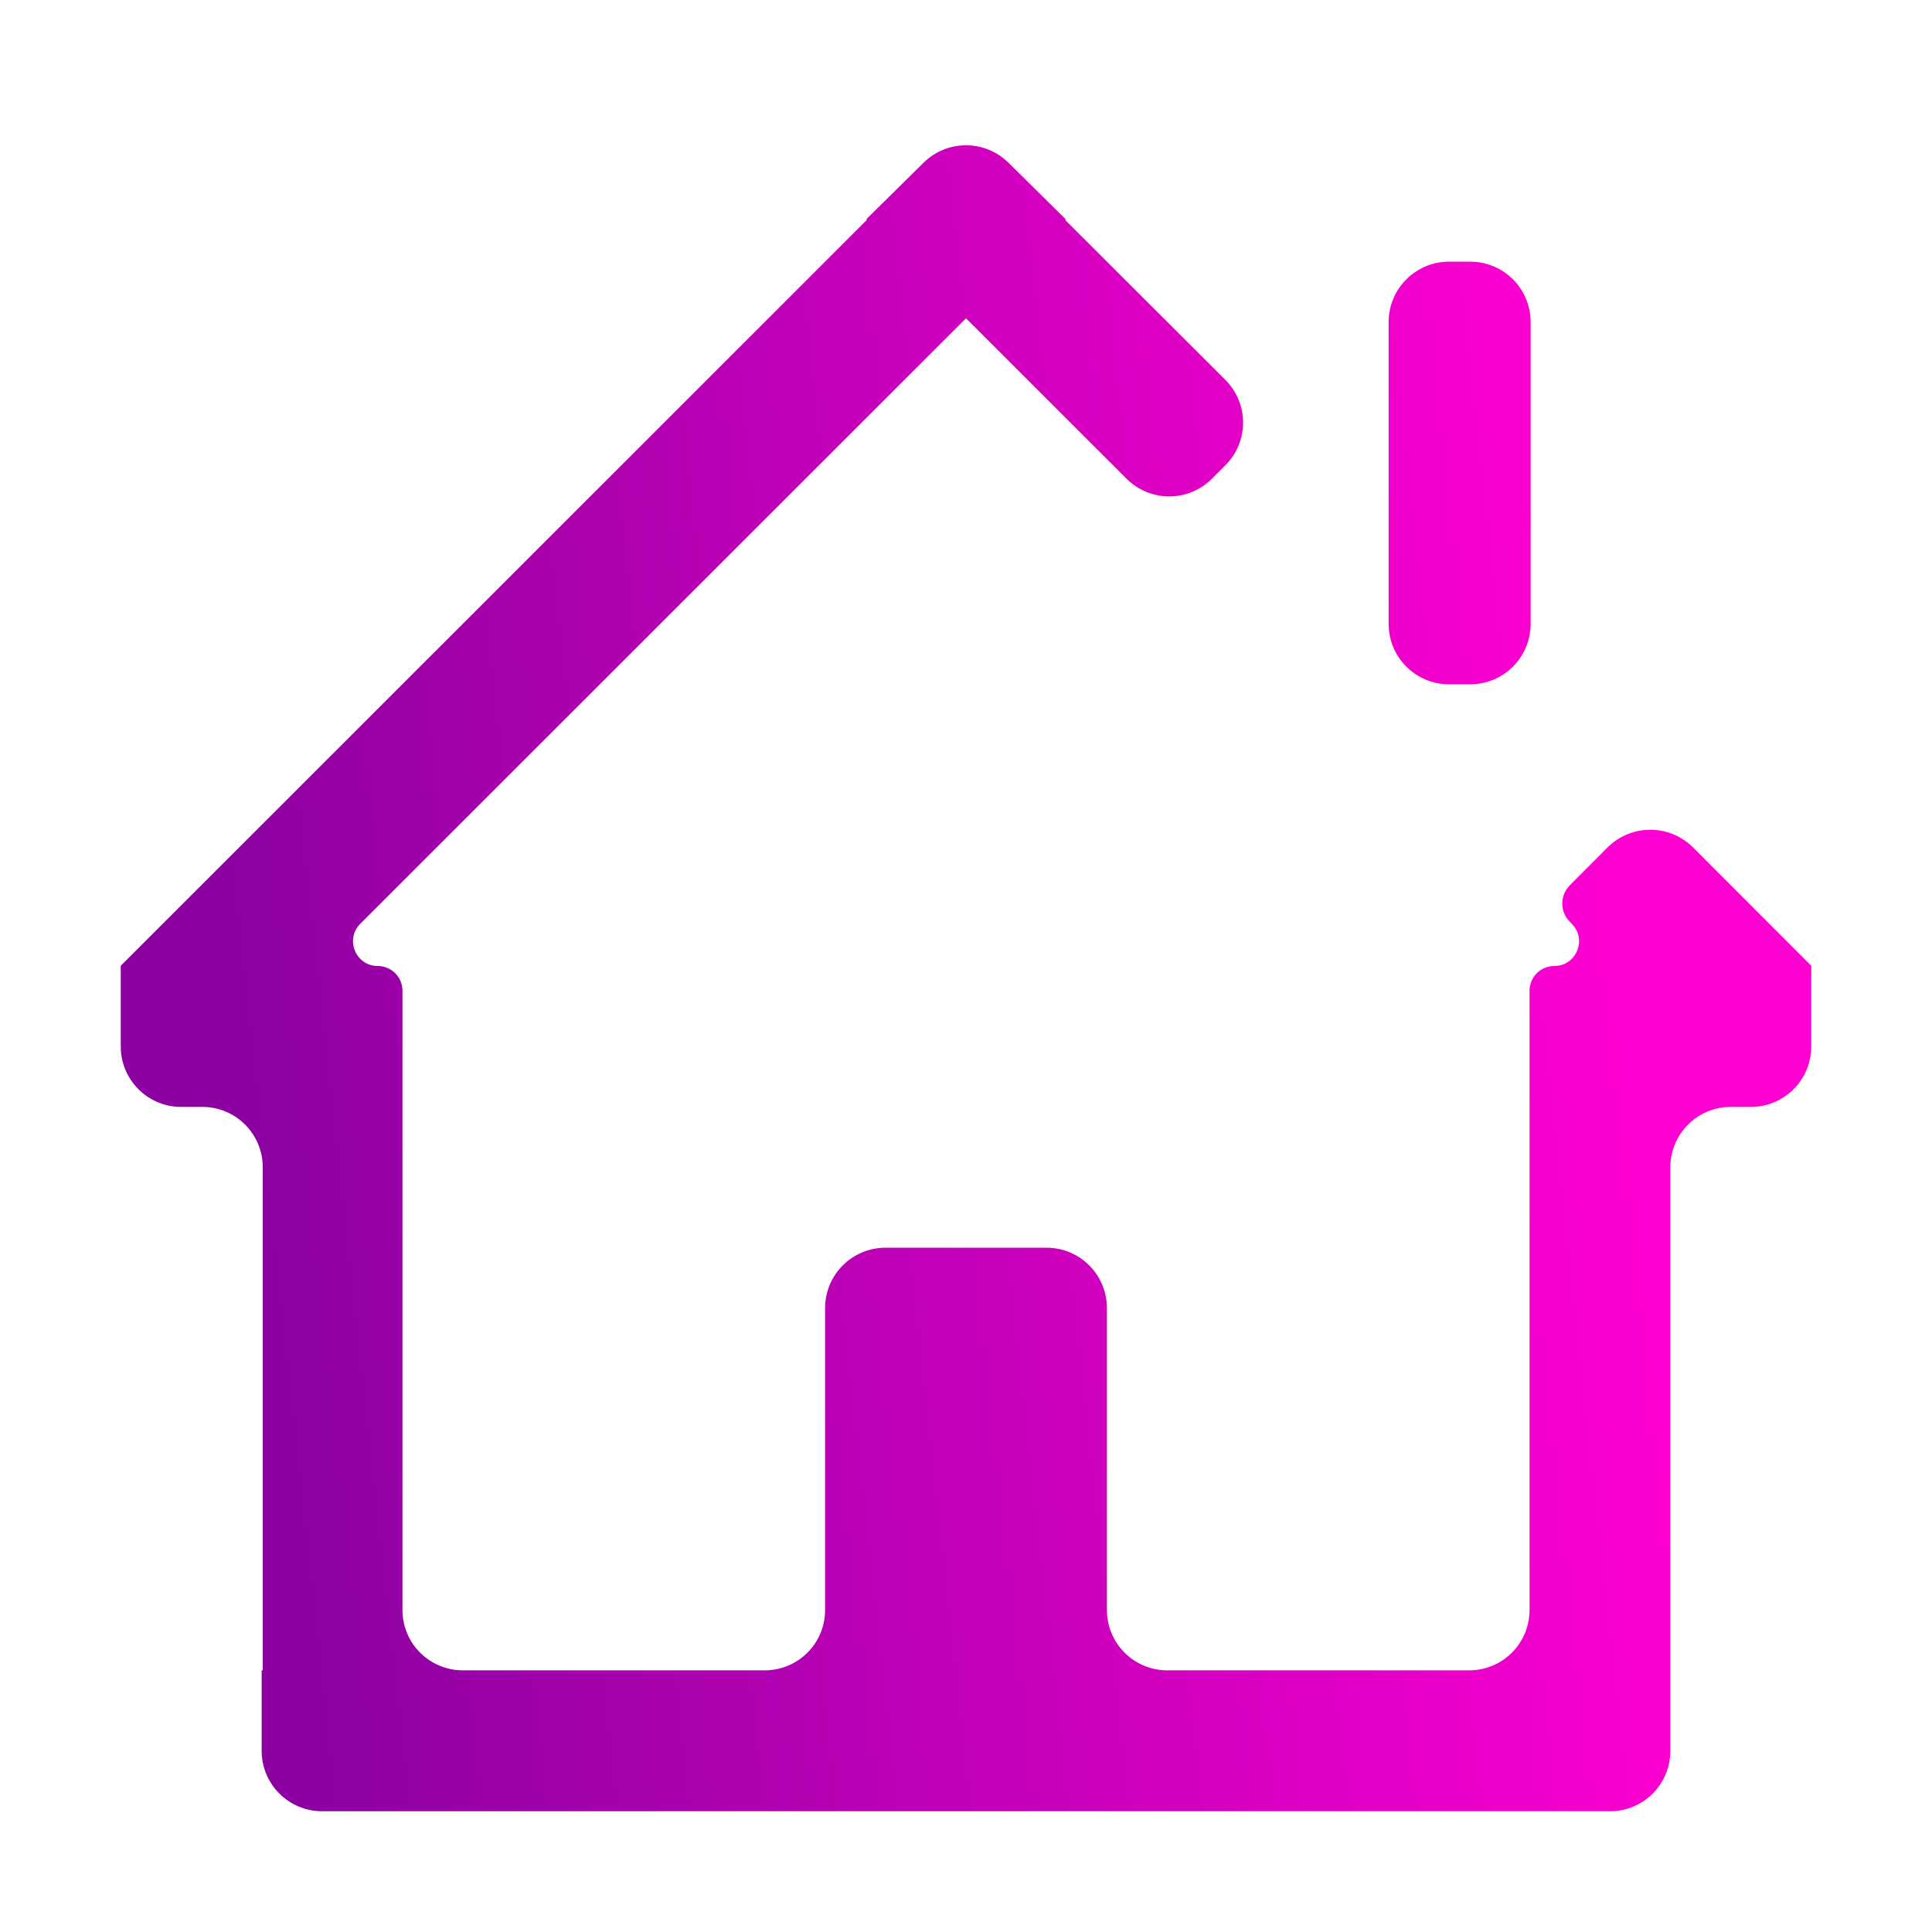 <svg width="16" height="16" viewBox="0 0 16 16" fill="none" xmlns="http://www.w3.org/2000/svg">
<path d="M8.352 1.348C8.157 1.155 7.843 1.155 7.648 1.348L7.177 1.813C7.176 1.815 7.176 1.817 7.177 1.818V1.818C7.179 1.819 7.179 1.821 7.177 1.823L1.002 7.996C1.001 7.997 1 7.999 1 8V8V8.667C1 8.943 1.224 9.167 1.5 9.167H1.676C1.952 9.167 2.176 9.391 2.176 9.667V13.829C2.176 13.831 2.174 13.833 2.171 13.833V13.833C2.169 13.833 2.167 13.835 2.167 13.838V14.5C2.167 14.776 2.391 15 2.667 15H13.333C13.61 15 13.833 14.776 13.833 14.5V13.833V9.667C13.833 9.391 14.057 9.167 14.333 9.167H14.5C14.776 9.167 15 8.943 15 8.667V8V8C15 7.999 14.999 7.997 14.998 7.996L14.021 7.018C13.825 6.823 13.509 6.823 13.313 7.018L13.001 7.331C12.917 7.415 12.917 7.551 13.001 7.634L13.016 7.65C13.146 7.779 13.054 8 12.872 8V8C12.758 8 12.667 8.092 12.667 8.205V13.333C12.667 13.61 12.443 13.833 12.167 13.833H9.667C9.391 13.833 9.167 13.61 9.167 13.333V10.833C9.167 10.557 8.943 10.333 8.667 10.333H7.333C7.057 10.333 6.833 10.557 6.833 10.833V13.333C6.833 13.61 6.609 13.833 6.333 13.833H3.833C3.557 13.833 3.333 13.61 3.333 13.333V9.167V8.205C3.333 8.092 3.242 8 3.128 8V8C2.946 8 2.855 7.779 2.984 7.65L7.997 2.639C7.997 2.639 7.998 2.639 7.999 2.639V2.639C7.999 2.64 8.001 2.64 8.001 2.639V2.639C8.002 2.639 8.003 2.639 8.003 2.639L9.33 3.965C9.526 4.16 9.842 4.16 10.037 3.964L10.148 3.853C10.344 3.658 10.343 3.341 10.148 3.146L8.823 1.823C8.821 1.821 8.821 1.819 8.823 1.818V1.818C8.824 1.817 8.824 1.815 8.823 1.813L8.352 1.348ZM12 2.167C11.724 2.167 11.5 2.391 11.5 2.667V5.167C11.5 5.443 11.724 5.667 12 5.667H12.176C12.452 5.667 12.676 5.443 12.676 5.167V2.667C12.676 2.391 12.452 2.167 12.176 2.167H12Z" fill="url(#paint0_linear)"/>
<defs>
<linearGradient id="paint0_linear" x1="2" y1="8" x2="13.361" y2="6.745" gradientUnits="userSpaceOnUse">
<stop stop-color="#8D01A2"/>
<stop offset="1" stop-color="#FF00D2"/>
</linearGradient>
</defs>
</svg>
